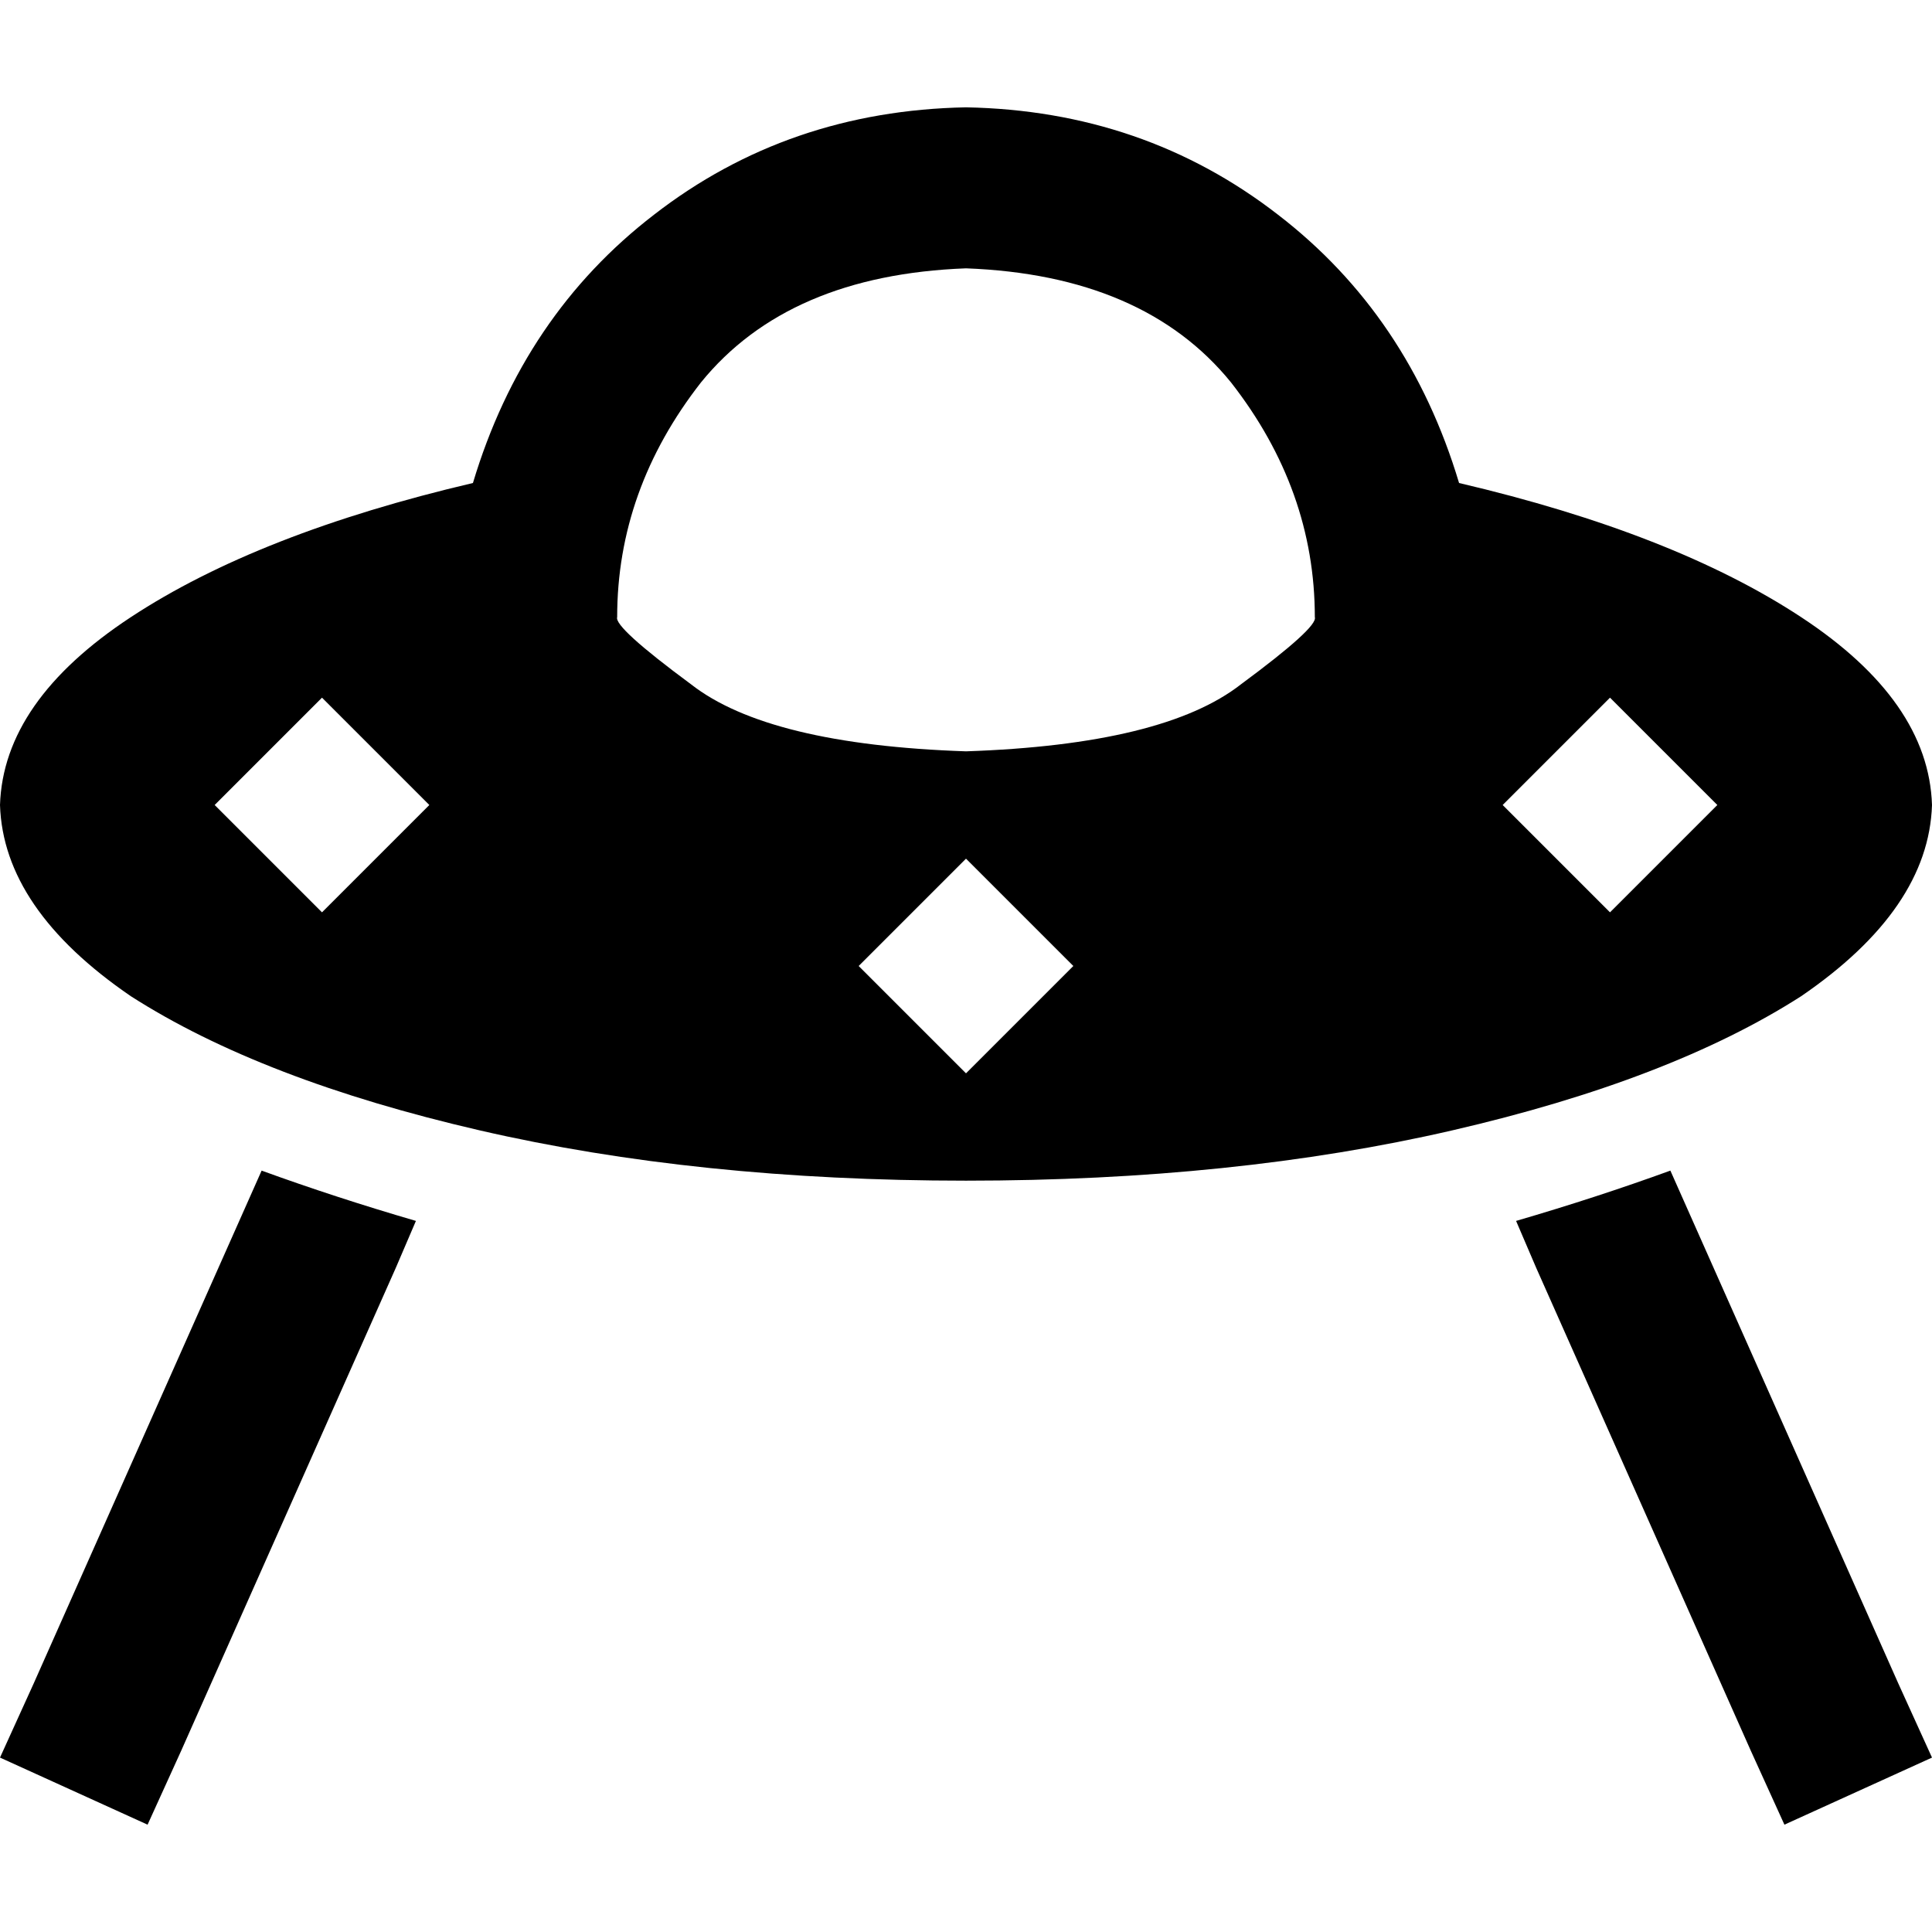<svg xmlns="http://www.w3.org/2000/svg" viewBox="0 0 512 512">
  <path d="M 163.556 163.556 Q 162.667 166.222 183.111 181.333 L 183.111 181.333 Q 203.556 197.333 256 199.111 Q 308.444 197.333 328.889 181.333 Q 349.333 166.222 348.444 163.556 Q 348.444 129.778 326.222 101.333 Q 303.111 72.889 256 71.111 Q 208.889 72.889 185.778 101.333 Q 163.556 129.778 163.556 163.556 L 163.556 163.556 Z M 125.333 128 Q 138.667 83.556 173.333 56.889 L 173.333 56.889 Q 208.889 29.333 256 28.444 Q 303.111 29.333 338.667 56.889 Q 373.333 83.556 386.667 128 Q 443.556 141.333 477.333 163.556 Q 511.111 185.778 512 213.333 Q 511.111 240.889 477.333 264 Q 442.667 286.222 384.889 299.556 Q 327.111 312.889 256 312.889 Q 184.889 312.889 127.111 299.556 Q 69.333 286.222 34.667 264 Q 0.889 240.889 0 213.333 Q 0.889 185.778 34.667 163.556 Q 68.444 141.333 125.333 128 L 125.333 128 Z M 227.556 256 L 256 284.444 L 284.444 256 L 256 227.556 L 227.556 256 L 227.556 256 Z M 85.333 184.889 L 56.889 213.333 L 85.333 241.778 L 113.778 213.333 L 85.333 184.889 L 85.333 184.889 Z M 398.222 213.333 L 426.667 241.778 L 455.111 213.333 L 426.667 184.889 L 398.222 213.333 L 398.222 213.333 Z M 65.778 318.222 L 69.333 310.222 Q 88.889 317.333 110.222 323.556 L 104.889 336 L 48 464 L 39.111 483.556 L 0 465.778 L 8.889 446.222 L 65.778 318.222 L 65.778 318.222 Z M 407.111 336 L 401.778 323.556 Q 423.111 317.333 442.667 310.222 L 446.222 318.222 L 503.111 446.222 L 512 465.778 L 472.889 483.556 L 464 464 L 407.111 336 L 407.111 336 Z" />
</svg>